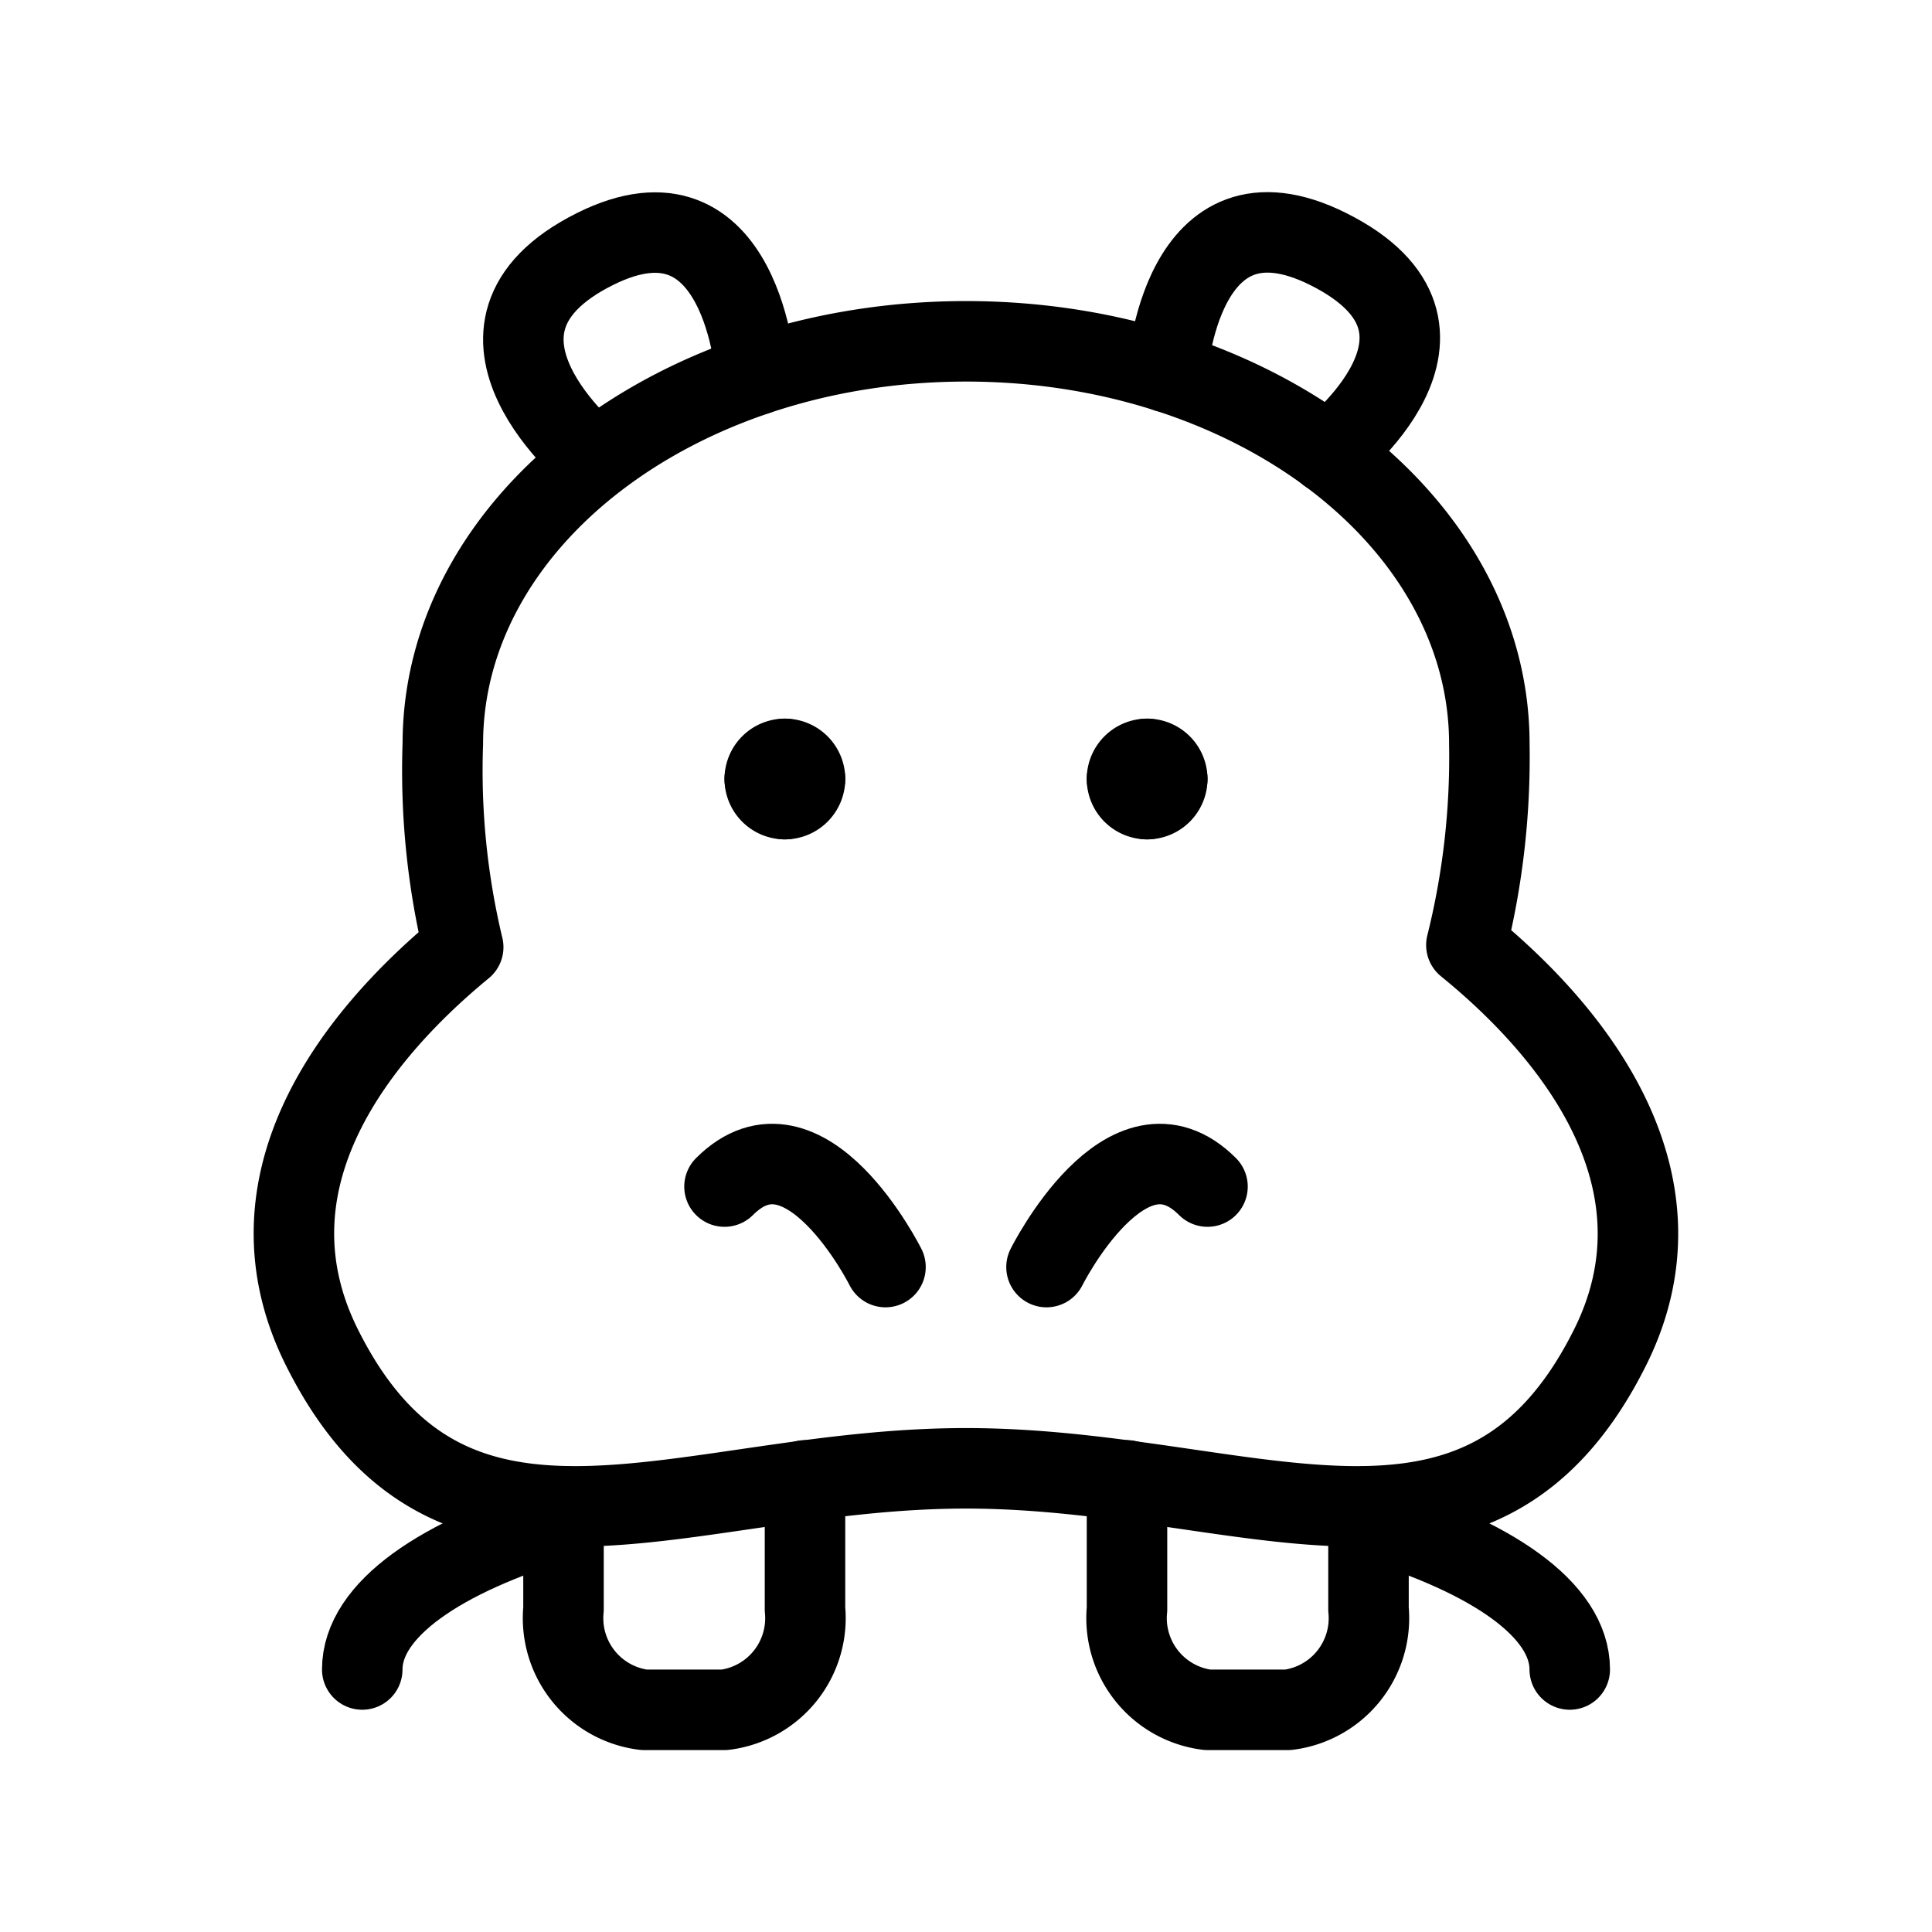 <svg id="Light" xmlns="http://www.w3.org/2000/svg" viewBox="0 0 24 24"><defs><style>.cls-1{fill:none;stroke:#000;stroke-linecap:round;stroke-linejoin:round;}</style></defs><title>hippo</title><path class="cls-1" d="M18.216,11.74a9.631,9.631,0,0,0,.285-2.5c0-2.762-2.91-5-6.5-5s-6.5,2.238-6.5,5a9.408,9.408,0,0,0,.253,2.526C4.326,12.941,3,14.74,4,16.74c1.628,3.255,4.5,1.5,8,1.5s6.372,1.755,8-1.5C21,14.74,19.664,12.917,18.216,11.74Z"/><path class="cls-1" d="M14.5,4.623s.156-2.451,2-1.529c2,1,0,2.539,0,2.539"/><path class="cls-1" d="M9.39,4.659s-.156-2.487-2-1.565c-2,1,0,2.615,0,2.615"/><path class="cls-1" d="M9.75,9.427a.25.25,0,0,1,.25.25"/><path class="cls-1" d="M9.5,9.677a.25.25,0,0,1,.25-.25"/><path class="cls-1" d="M9.75,9.927a.25.25,0,0,1-.25-.25"/><path class="cls-1" d="M10,9.677a.25.25,0,0,1-.25.25"/><path class="cls-1" d="M14.25,9.427a.25.25,0,0,1,.25.25"/><path class="cls-1" d="M14,9.677a.25.25,0,0,1,.25-.25"/><path class="cls-1" d="M14.25,9.927a.25.25,0,0,1-.25-.25"/><path class="cls-1" d="M14.5,9.677a.25.25,0,0,1-.25.25"/><path class="cls-1" d="M13,15.74s1-2,2-1"/><path class="cls-1" d="M11,15.74s-1-2-2-1"/><path class="cls-1" d="M7,18.712V19.99a1.147,1.147,0,0,0,1,1.25H9a1.147,1.147,0,0,0,1-1.25v-1.6"/><path class="cls-1" d="M17,18.712V19.99a1.147,1.147,0,0,1-1,1.25H15a1.147,1.147,0,0,1-1-1.25v-1.6"/><path class="cls-1" d="M17,18.876c1.534.458,2.5,1.123,2.5,1.863"/><path class="cls-1" d="M4.5,20.739c0-.74.966-1.405,2.5-1.863"/></svg>
